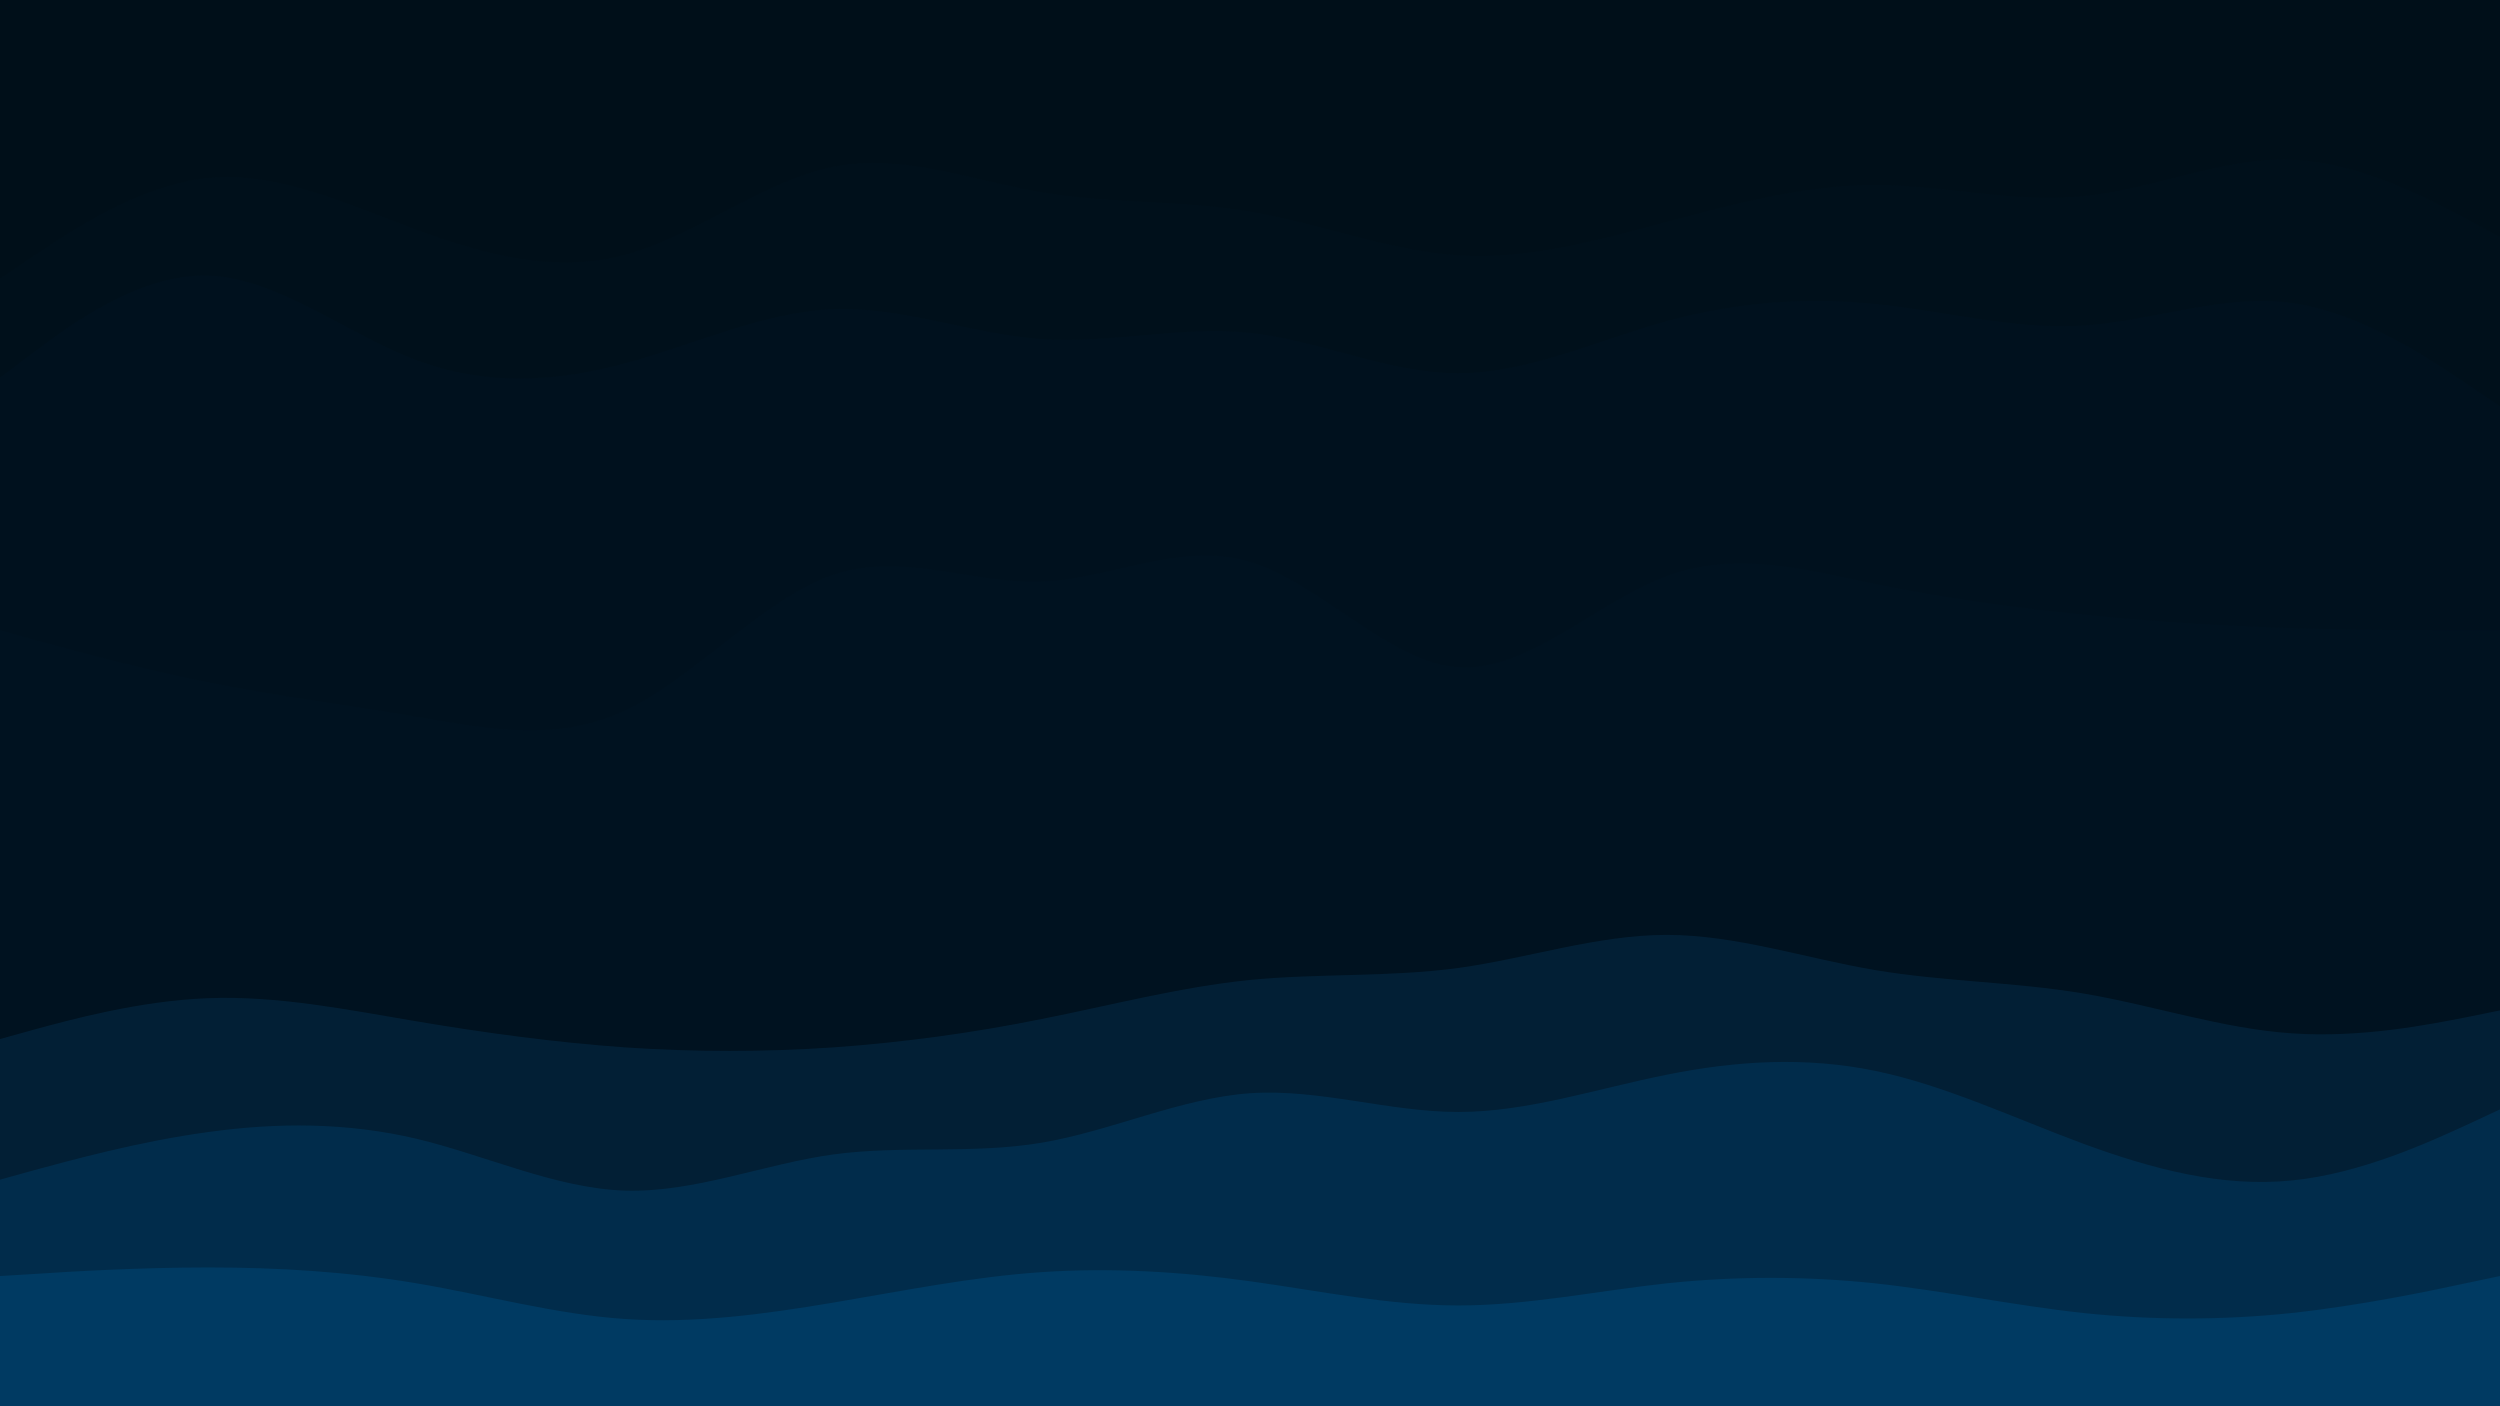 <svg id="visual" viewBox="0 0 960 540" width="960" height="540" xmlns="http://www.w3.org/2000/svg" xmlns:xlink="http://www.w3.org/1999/xlink" version="1.1"><path d="M0 109L13.3 100C26.7 91 53.3 73 80 70.3C106.7 67.7 133.3 80.3 160 90.2C186.7 100 213.3 107 240 99.8C266.7 92.7 293.3 71.3 320 66C346.7 60.7 373.3 71.3 400 75.8C426.7 80.3 453.3 78.7 480 83.2C506.7 87.7 533.3 98.3 560 100C586.7 101.7 613.3 94.3 640 87.2C666.7 80 693.3 73 720 73C746.7 73 773.3 80 800 77.3C826.7 74.7 853.3 62.3 880 63.3C906.7 64.3 933.3 78.7 946.7 85.8L960 93L960 0L946.7 0C933.3 0 906.7 0 880 0C853.3 0 826.7 0 800 0C773.3 0 746.7 0 720 0C693.3 0 666.7 0 640 0C613.3 0 586.7 0 560 0C533.3 0 506.7 0 480 0C453.3 0 426.7 0 400 0C373.3 0 346.7 0 320 0C293.3 0 266.7 0 240 0C213.3 0 186.7 0 160 0C133.3 0 106.7 0 80 0C53.3 0 26.7 0 13.3 0L0 0Z" fill="#000f19"></path><path d="M0 147L13.3 137C26.7 127 53.3 107 80 107.8C106.7 108.7 133.3 130.3 160 140.3C186.7 150.3 213.3 148.7 240 141.5C266.7 134.3 293.3 121.7 320 120.7C346.7 119.7 373.3 130.3 400 132.2C426.7 134 453.3 127 480 129.8C506.7 132.7 533.3 145.3 560 145.3C586.7 145.3 613.3 132.7 640 125.3C666.7 118 693.3 116 720 118.7C746.7 121.3 773.3 128.7 800 127C826.7 125.3 853.3 114.7 880 118.3C906.7 122 933.3 140 946.7 149L960 158L960 91L946.7 83.8C933.3 76.7 906.7 62.3 880 61.3C853.3 60.3 826.7 72.7 800 75.3C773.3 78 746.7 71 720 71C693.3 71 666.7 78 640 85.2C613.3 92.3 586.7 99.7 560 98C533.3 96.3 506.7 85.7 480 81.2C453.3 76.7 426.7 78.3 400 73.8C373.3 69.3 346.7 58.7 320 64C293.3 69.3 266.7 90.7 240 97.8C213.3 105 186.7 98 160 88.2C133.3 78.3 106.7 65.7 80 68.3C53.3 71 26.7 89 13.3 98L0 107Z" fill="#00101b"></path><path d="M0 244L13.3 247.7C26.7 251.3 53.3 258.7 80 264C106.7 269.3 133.3 272.7 160 277.2C186.7 281.7 213.3 287.3 240 274.8C266.7 262.3 293.3 231.7 320 222.7C346.7 213.7 373.3 226.3 400 225.3C426.7 224.3 453.3 209.7 480 217.7C506.7 225.7 533.3 256.3 560 258.2C586.7 260 613.3 233 640 223.2C666.7 213.3 693.3 220.7 720 226.2C746.7 231.7 773.3 235.3 800 238C826.7 240.7 853.3 242.3 880 243.2C906.7 244 933.3 244 946.7 244L960 244L960 156L946.7 147C933.3 138 906.7 120 880 116.3C853.3 112.7 826.7 123.3 800 125C773.3 126.7 746.7 119.3 720 116.7C693.3 114 666.7 116 640 123.3C613.3 130.7 586.7 143.3 560 143.3C533.3 143.3 506.7 130.7 480 127.8C453.3 125 426.7 132 400 130.2C373.3 128.3 346.7 117.7 320 118.7C293.3 119.7 266.7 132.3 240 139.5C213.3 146.7 186.7 148.3 160 138.3C133.3 128.3 106.7 106.7 80 105.8C53.3 105 26.7 125 13.3 135L0 145Z" fill="#00111e"></path><path d="M0 401L13.3 397.3C26.7 393.7 53.3 386.3 80 385.3C106.7 384.3 133.3 389.7 160 394.2C186.7 398.7 213.3 402.3 240 404.2C266.7 406 293.3 406 320 404.2C346.7 402.3 373.3 398.7 400 393.3C426.7 388 453.3 381 480 378.3C506.7 375.7 533.3 377.3 560 373.7C586.7 370 613.3 361 640 361C666.7 361 693.3 370 720 374.5C746.7 379 773.3 379 800 383.5C826.7 388 853.3 397 880 398.8C906.7 400.7 933.3 395.3 946.7 392.7L960 390L960 242L946.7 242C933.3 242 906.7 242 880 241.2C853.3 240.3 826.7 238.7 800 236C773.3 233.3 746.7 229.7 720 224.2C693.3 218.7 666.7 211.3 640 221.2C613.3 231 586.7 258 560 256.2C533.3 254.3 506.7 223.7 480 215.7C453.3 207.7 426.7 222.3 400 223.3C373.3 224.3 346.7 211.7 320 220.7C293.3 229.7 266.7 260.3 240 272.8C213.3 285.3 186.7 279.7 160 275.2C133.3 270.7 106.7 267.3 80 262C53.3 256.7 26.7 249.3 13.3 245.7L0 242Z" fill="#001220"></path><path d="M0 455L13.3 451.3C26.7 447.7 53.3 440.3 80 436.7C106.7 433 133.3 433 160 439.3C186.7 445.7 213.3 458.3 240 459.2C266.7 460 293.3 449 320 445.3C346.7 441.7 373.3 445.3 400 440.8C426.7 436.3 453.3 423.7 480 421.8C506.7 420 533.3 429 560 429C586.7 429 613.3 420 640 414.7C666.7 409.3 693.3 407.7 720 413.2C746.7 418.7 773.3 431.3 800 441.2C826.7 451 853.3 458 880 455.3C906.7 452.7 933.3 440.3 946.7 434.2L960 428L960 388L946.7 390.7C933.3 393.3 906.7 398.7 880 396.8C853.3 395 826.7 386 800 381.5C773.3 377 746.7 377 720 372.5C693.3 368 666.7 359 640 359C613.3 359 586.7 368 560 371.7C533.3 375.3 506.7 373.7 480 376.3C453.3 379 426.7 386 400 391.3C373.3 396.7 346.7 400.3 320 402.2C293.3 404 266.7 404 240 402.2C213.3 400.3 186.7 396.7 160 392.2C133.3 387.7 106.7 382.3 80 383.3C53.3 384.3 26.7 391.7 13.3 395.3L0 399Z" fill="#021f35"></path><path d="M0 492L13.3 491.2C26.7 490.3 53.3 488.7 80 488.7C106.7 488.7 133.3 490.3 160 494.8C186.7 499.3 213.3 506.7 240 508.5C266.7 510.3 293.3 506.7 320 502.2C346.7 497.7 373.3 492.3 400 490.5C426.7 488.7 453.3 490.3 480 494C506.7 497.7 533.3 503.3 560 503.3C586.7 503.3 613.3 497.7 640 494.8C666.7 492 693.3 492 720 494.8C746.7 497.7 773.3 503.3 800 506.2C826.7 509 853.3 509 880 506.2C906.7 503.3 933.3 497.7 946.7 494.8L960 492L960 426L946.7 432.2C933.3 438.3 906.7 450.7 880 453.3C853.3 456 826.7 449 800 439.2C773.3 429.3 746.7 416.7 720 411.2C693.3 405.7 666.7 407.3 640 412.7C613.3 418 586.7 427 560 427C533.3 427 506.7 418 480 419.8C453.3 421.7 426.7 434.3 400 438.8C373.3 443.3 346.7 439.7 320 443.3C293.3 447 266.7 458 240 457.2C213.3 456.3 186.7 443.7 160 437.3C133.3 431 106.7 431 80 434.7C53.3 438.3 26.7 445.7 13.3 449.3L0 453Z" fill="#012c4b"></path><path d="M0 541L13.3 541C26.7 541 53.3 541 80 541C106.7 541 133.3 541 160 541C186.7 541 213.3 541 240 541C266.7 541 293.3 541 320 541C346.7 541 373.3 541 400 541C426.7 541 453.3 541 480 541C506.7 541 533.3 541 560 541C586.7 541 613.3 541 640 541C666.7 541 693.3 541 720 541C746.7 541 773.3 541 800 541C826.7 541 853.3 541 880 541C906.7 541 933.3 541 946.7 541L960 541L960 490L946.7 492.8C933.3 495.7 906.7 501.3 880 504.2C853.3 507 826.7 507 800 504.2C773.3 501.3 746.7 495.7 720 492.8C693.3 490 666.7 490 640 492.8C613.3 495.7 586.7 501.3 560 501.3C533.3 501.3 506.7 495.7 480 492C453.3 488.3 426.7 486.7 400 488.5C373.3 490.3 346.7 495.7 320 500.2C293.3 504.7 266.7 508.3 240 506.5C213.3 504.7 186.7 497.3 160 492.8C133.3 488.3 106.7 486.7 80 486.7C53.3 486.7 26.7 488.3 13.3 489.2L0 490Z" fill="#003a62"></path></svg>